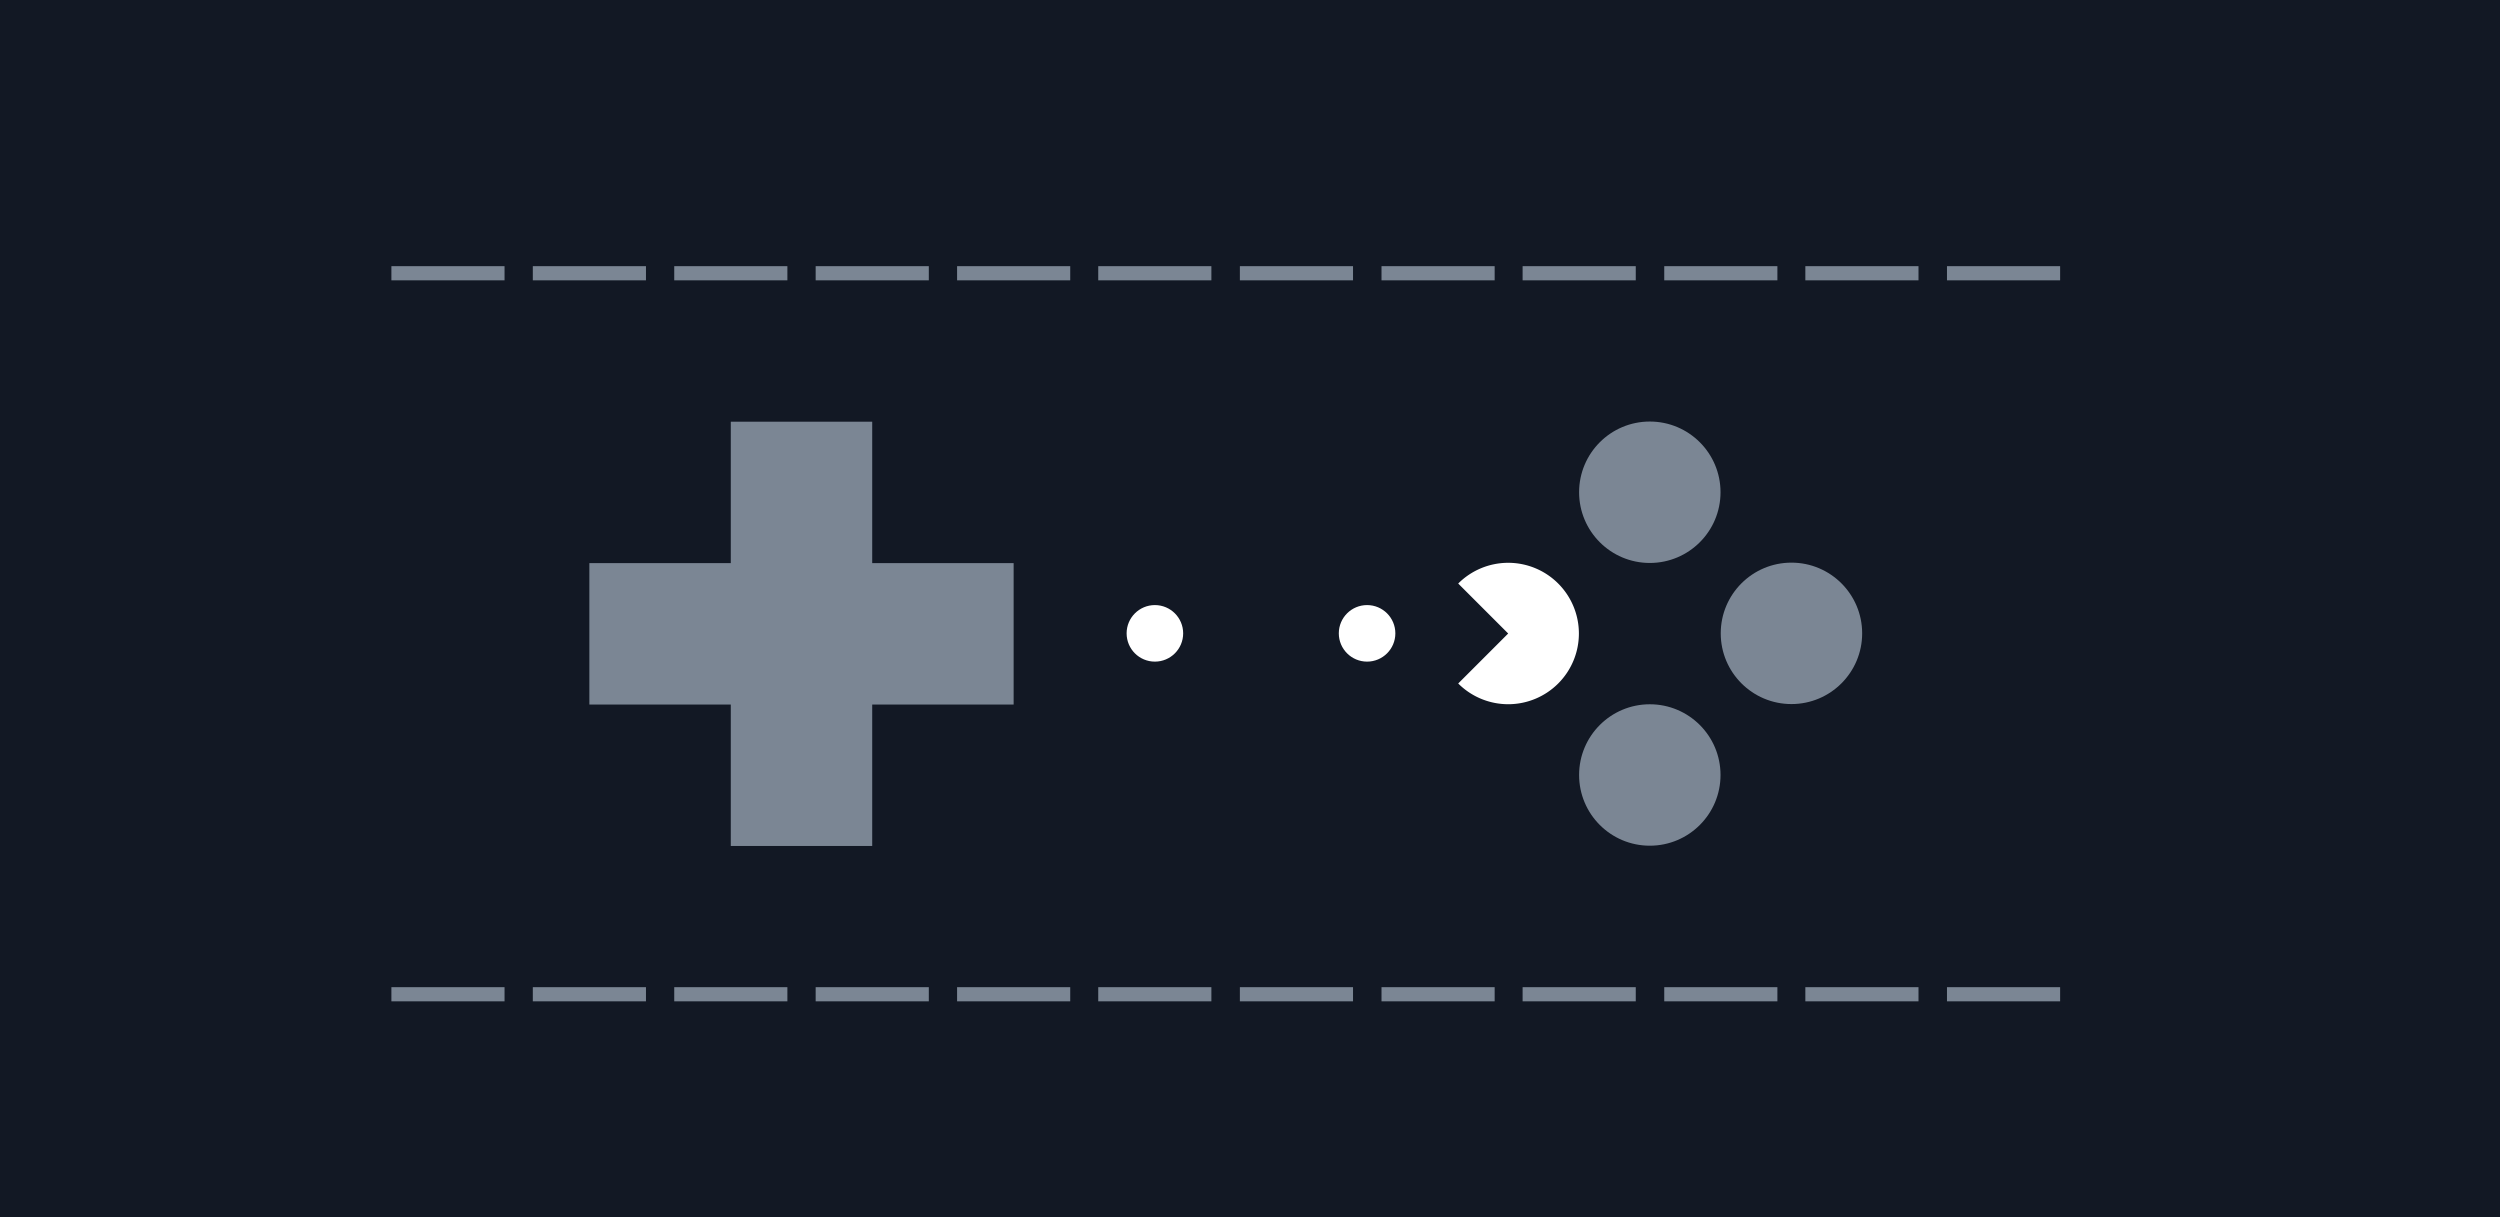 <?xml version="1.0" encoding="UTF-8"?>
<svg width="46.775mm" height="22.773mm" version="1.1" viewBox="0 0 46.775 22.773" xmlns="http://www.w3.org/2000/svg" xmlns:cc="http://creativecommons.org/ns#" xmlns:dc="http://purl.org/dc/elements/1.1/" xmlns:rdf="http://www.w3.org/1999/02/22-rdf-syntax-ns#">
 <g transform="translate(-81.312 -111.12)">
  <rect x="81.312" y="111.12" width="46.775" height="22.773" fill="#121824" style="mix-blend-mode:multiply"/>
  <circle transform="scale(-1)" cx="-102.92" cy="-122.97" r=".529" fill="#fff"/>
  <g fill="#7b8694">
   <path d="m94.985 119.01v2.646h-2.646v2.646h2.646v2.646h2.646v-2.646h2.646v-2.646h-2.646v-2.646z"/>
   <circle cx="114.83" cy="122.97" r="1.323"/>
   <circle cx="112.18" cy="120.33" r="1.323"/>
   <circle cx="112.18" cy="125.62" r="1.323"/>
  </g>
  <path d="m109.53 121.65a1.323 1.323 0 0 0-0.935 0.388l0.935 0.935-0.935 0.935a1.323 1.323 0 0 0 0.935 0.388 1.323 1.323 0 0 0 1.323-1.323 1.323 1.323 0 0 0-1.323-1.323z" fill="#fff"/>
  <circle transform="scale(-1)" cx="-106.89" cy="-122.97" r=".529" fill="#fff"/>
  <g fill="#7b8694">
   <path d="m88.635 116.1h2.117v0.265h-2.117z"/>
   <path d="m91.281 116.1h2.117v0.265h-2.117z"/>
   <path d="m93.927 116.1h2.117v0.265h-2.117z"/>
   <path d="m96.573 116.1h2.117v0.265h-2.117z"/>
   <path d="m99.219 116.1h2.117v0.265h-2.117z"/>
   <path d="m101.86 116.1h2.117v0.265h-2.117z"/>
   <path d="m104.51 116.1h2.117v0.265h-2.117z"/>
   <path d="m107.16 116.1h2.117v0.265h-2.117z"/>
   <path d="m109.8 116.1h2.117v0.265h-2.117z"/>
   <path d="m112.45 116.1h2.117v0.265h-2.117z"/>
   <path d="m115.09 116.1h2.117v0.265h-2.117z"/>
   <path d="m117.74 116.1h2.117v0.265h-2.117z"/>
   <path d="m88.635 129.59h2.117v0.265h-2.117z"/>
   <path d="m91.281 129.59h2.117v0.265h-2.117z"/>
   <path d="m93.927 129.59h2.117v0.265h-2.117z"/>
   <path d="m96.573 129.59h2.117v0.265h-2.117z"/>
   <path d="m99.219 129.59h2.117v0.265h-2.117z"/>
   <path d="m101.86 129.59h2.117v0.265h-2.117z"/>
   <path d="m104.51 129.59h2.117v0.265h-2.117z"/>
   <path d="m107.16 129.59h2.117v0.265h-2.117z"/>
   <path d="m109.8 129.59h2.117v0.265h-2.117z"/>
   <path d="m112.45 129.59h2.117v0.265h-2.117z"/>
   <path d="m115.09 129.59h2.117v0.265h-2.117z"/>
   <path d="m117.74 129.59h2.117v0.265h-2.117z"/>
  </g>
 </g>
</svg>
